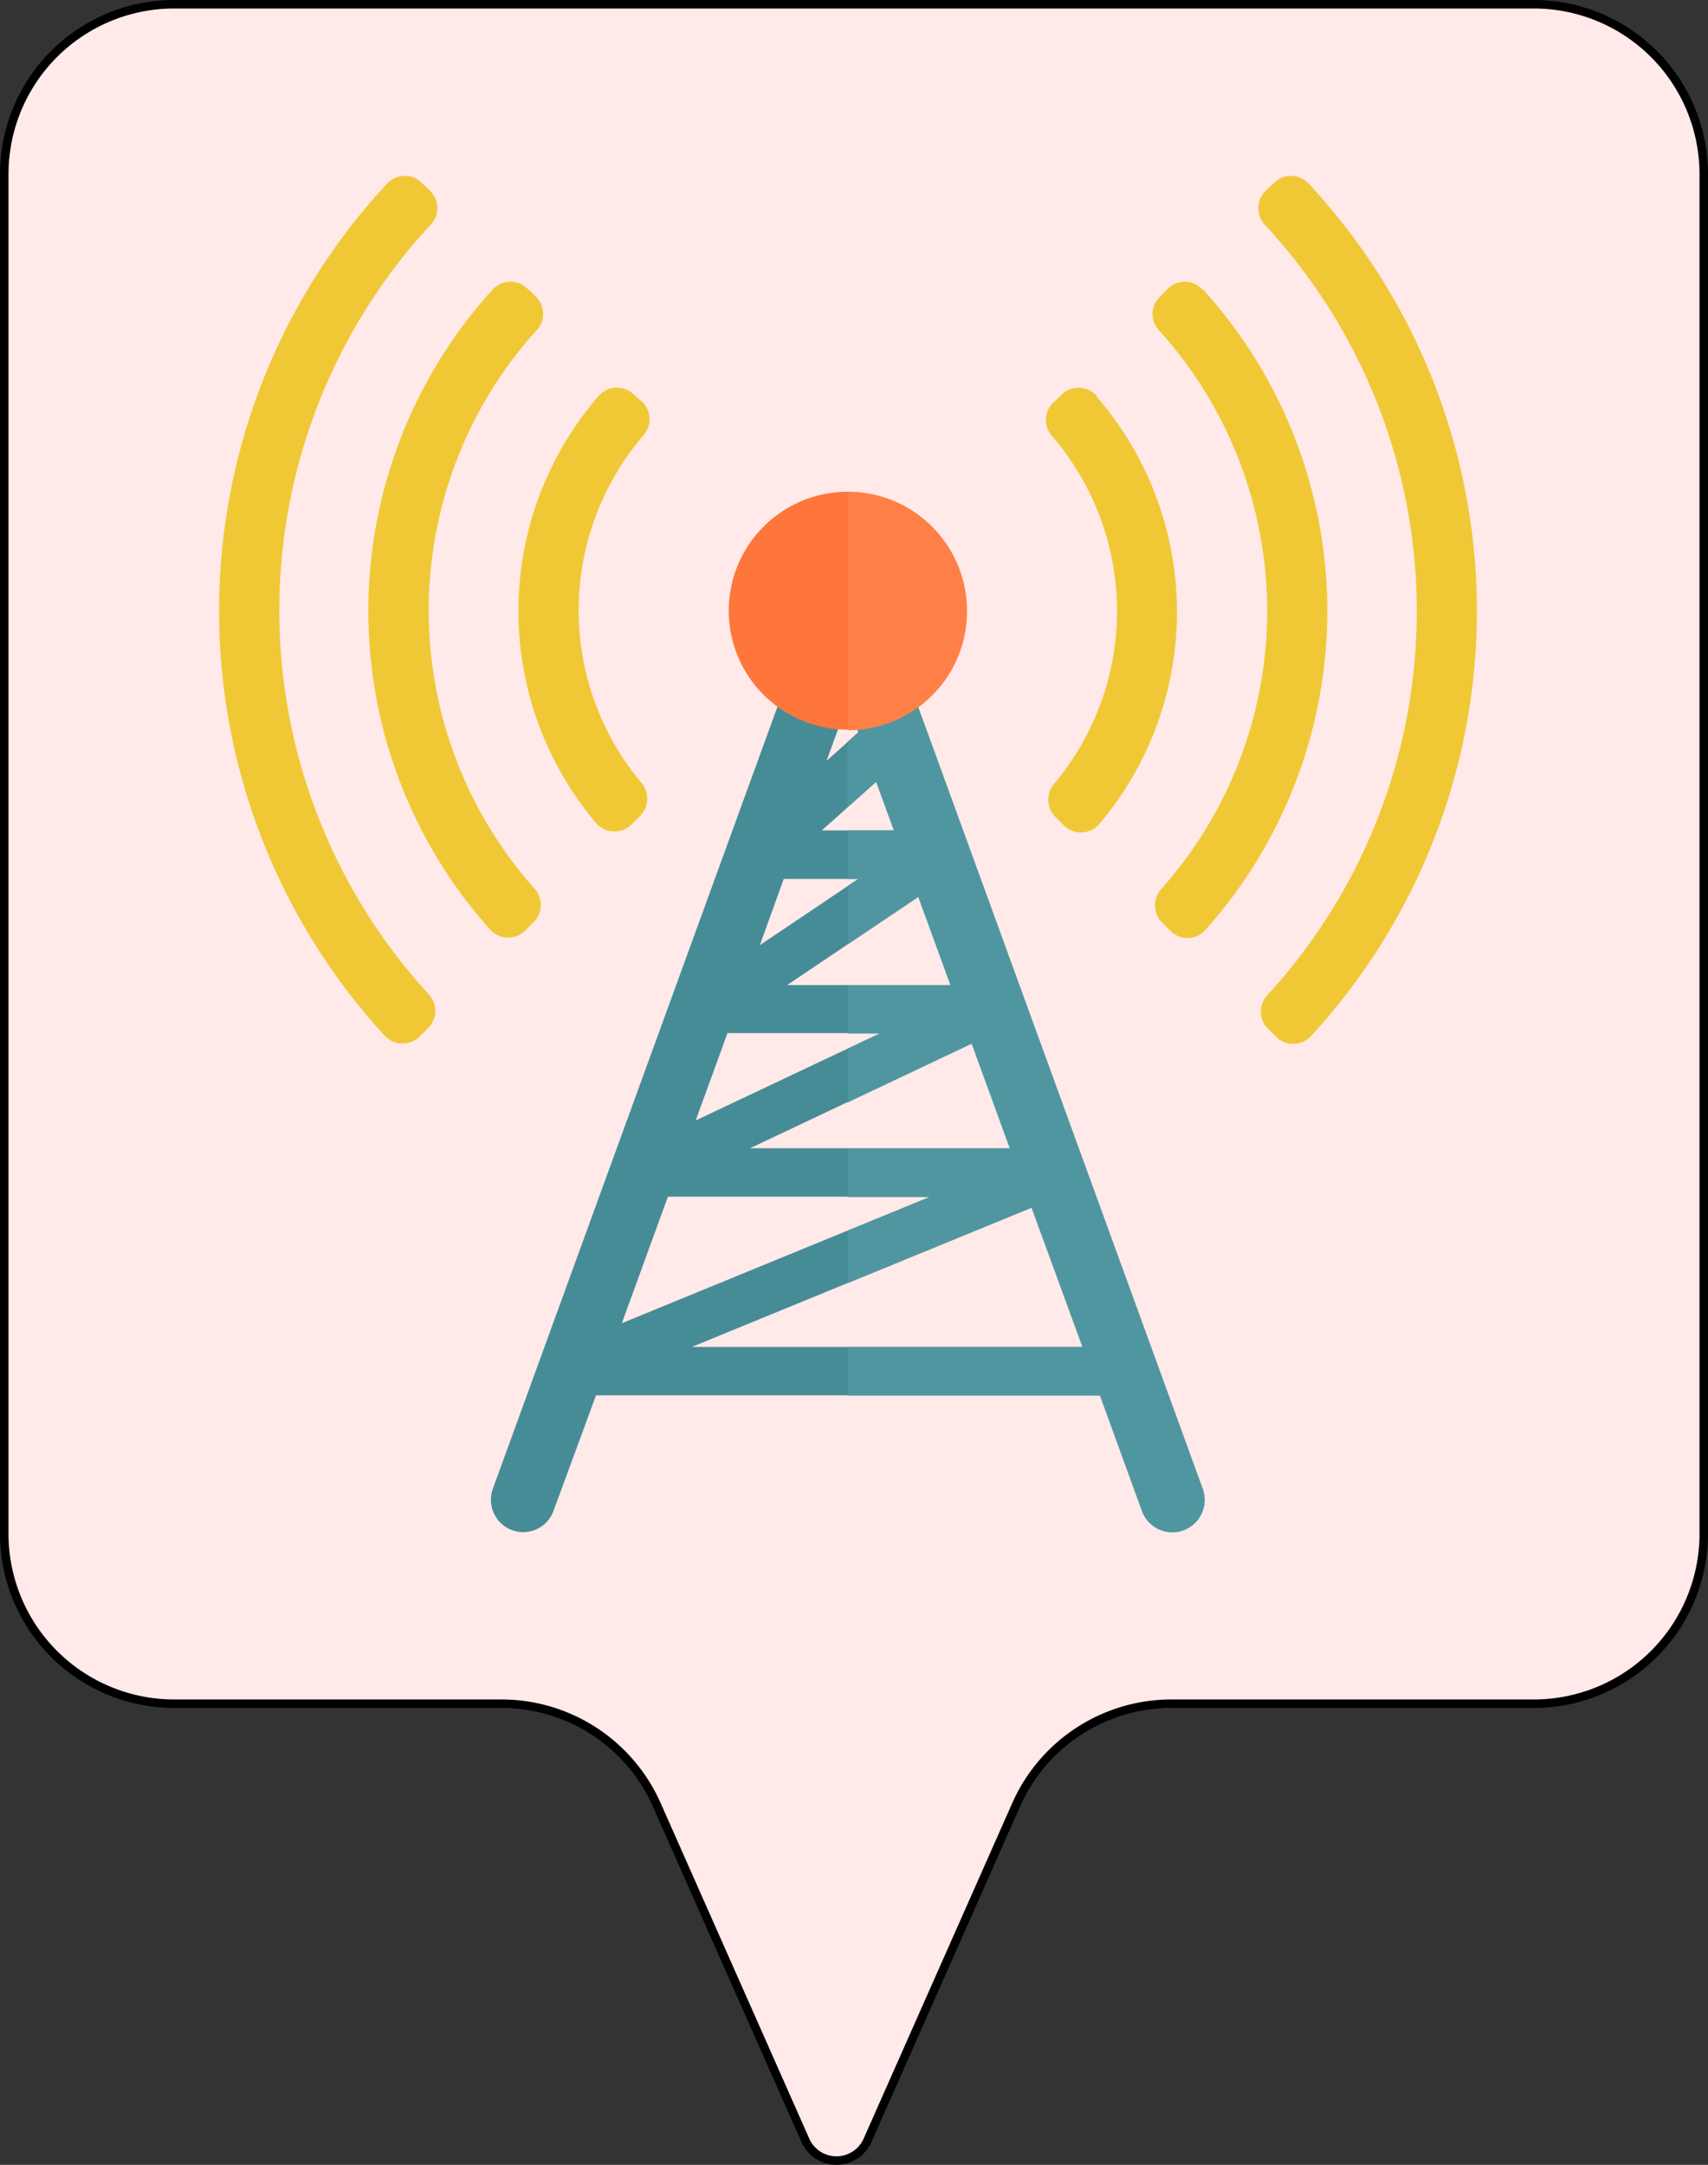 <svg xmlns="http://www.w3.org/2000/svg" viewBox="0 0 201 254.77"><rect x="0" y="0" width="201" height="254.77" fill="#333333" stroke="none"/><defs><style>.cls-1{fill:#ffe9e9;stroke:#000;stroke-miterlimit:10;}.cls-2{fill:#f0c835;}.cls-3{fill:#468c96;}.cls-4{fill:#5096a0;}.cls-5{fill:#ff763d;}.cls-6{fill:#ff8047;}</style></defs><title>tower_rejected</title><g id="Layer_2" data-name="Layer 2"><g id="Layer_1-2" data-name="Layer 1"><path class="cls-1" d="M180.5.5H20.5a20,20,0,0,0-20,20v160a20,20,0,0,0,20,20H59a20,20,0,0,1,18.29,11.9l17.49,39.49a4,4,0,0,0,7.31,0l17.49-39.49a20,20,0,0,1,18.29-11.9H180.5a20,20,0,0,0,20-20V20.5A20,20,0,0,0,180.5.5Z"/><path class="cls-2" d="M74.61,46.46a2.83,2.83,0,0,0-4.17.15,38.64,38.64,0,0,0-.3,50.24,2.85,2.85,0,0,0,2.06,1A2.82,2.82,0,0,0,74.34,97l1-1a2.86,2.86,0,0,0,.16-3.85,31.62,31.62,0,0,1,.25-40.95,2.85,2.85,0,0,0-.14-3.87Z"/><path class="cls-2" d="M129.09,46.61a2.86,2.86,0,0,0-4.17-.15l-1,.95a2.83,2.83,0,0,0-.14,3.87,31.6,31.6,0,0,1,.24,41,2.87,2.87,0,0,0,.17,3.85l1,1a2.79,2.79,0,0,0,2.13.83,2.83,2.83,0,0,0,2.06-1,38.66,38.66,0,0,0-.29-50.24Z"/><path class="cls-2" d="M63.19,38.86a2.87,2.87,0,0,0-.1-3.93l-1-.94a2.84,2.84,0,0,0-4.13.1,56.23,56.23,0,0,0-.29,75.3,2.85,2.85,0,0,0,4.14.12l1-1a2.84,2.84,0,0,0,.11-3.91,49.23,49.23,0,0,1,.27-65.79Z"/><path class="cls-2" d="M141.51,34.09a2.84,2.84,0,0,0-2-.94,2.88,2.88,0,0,0-2.09.84l-.94.95a2.83,2.83,0,0,0-.1,3.92,49.21,49.21,0,0,1,.26,65.79,2.86,2.86,0,0,0,.11,3.91l1,1a2.82,2.82,0,0,0,2.09.83,2.85,2.85,0,0,0,2.05-1,56.25,56.25,0,0,0-.3-75.3Z"/><path class="cls-2" d="M50.7,26.43a2.85,2.85,0,0,0-.07-3.95l-1-.95a2.86,2.86,0,0,0-2.07-.84,2.93,2.93,0,0,0-2,.91,73.84,73.84,0,0,0-.29,100.28,2.86,2.86,0,0,0,4.12.09l1-1a2.85,2.85,0,0,0,.08-3.94,66.79,66.79,0,0,1,.27-90.65Z"/><path class="cls-2" d="M154,21.6a2.91,2.91,0,0,0-2-.91,2.88,2.88,0,0,0-2.07.84l-1,.94a2.86,2.86,0,0,0-.07,4,66.8,66.8,0,0,1,.27,90.66,2.85,2.85,0,0,0,.09,3.94l.95.94a2.84,2.84,0,0,0,4.11-.08A73.82,73.82,0,0,0,154,21.6Z"/><path class="cls-3" d="M141.53,175.2,103.34,70.27l-.07-.14a2.53,2.53,0,0,0-.18-.37c-.06-.1-.11-.2-.18-.3a3.15,3.15,0,0,0-.22-.29,3.47,3.47,0,0,0-.25-.29l-.26-.23-.32-.24a2.4,2.4,0,0,0-.27-.16,3.62,3.62,0,0,0-.4-.19.75.75,0,0,0-.13-.06l-.16,0a2.17,2.17,0,0,0-.42-.11,1.88,1.88,0,0,0-.33,0,2.55,2.55,0,0,0-.39,0,2.48,2.48,0,0,0-.38,0,1.88,1.88,0,0,0-.33,0,2.09,2.09,0,0,0-.43.11l-.16,0-.12.06a2.93,2.93,0,0,0-.4.19l-.28.16-.31.24-.26.23c-.09.09-.17.19-.26.29a3.06,3.06,0,0,0-.21.29c-.07.1-.13.2-.19.3s-.12.24-.17.37-.05.09-.07.14L58,175.2a3.81,3.81,0,0,0,2.27,4.88,4,4,0,0,0,1.3.23,3.8,3.8,0,0,0,3.57-2.51l5-13.59h59.35l4.94,13.59a3.8,3.8,0,0,0,3.58,2.51,3.86,3.86,0,0,0,1.29-.23A3.81,3.81,0,0,0,141.53,175.2ZM99.76,82.68l1.27,3.5-3.76,3.36ZM103.13,92l2.09,5.73H96.7Zm-10.9,11.44H101l-11.58,7.79Zm15.83,2.1,3.79,10.39H92.63ZM85.61,121.58h18L81.87,131.86Zm28.74,1.2,4.5,12.35H88.27ZM78.6,140.83h30.87L73.18,155.72Zm2.82,17.68,40-16.4,6,16.4Z"/><path class="cls-4" d="M101,86.18l-1.27,1.13V95l3.37-3,2.09,5.73H99.76v5.71H101l-1.21.81v6.87l8.3-5.58,3.79,10.39H99.76v5.7h3.8l-3.8,1.8v6.31l14.59-6.91,4.5,12.35H99.76v5.7h9.71l-9.71,4V151l21.63-8.87,6,16.4H99.76v5.7h29.68l4.94,13.59a3.8,3.8,0,0,0,3.58,2.51,3.86,3.86,0,0,0,1.29-.23,3.81,3.81,0,0,0,2.28-4.88L103.34,70.27l-.07-.14a2.53,2.53,0,0,0-.18-.37c-.06-.1-.11-.2-.18-.3a3.15,3.15,0,0,0-.22-.29,3.47,3.47,0,0,0-.25-.29l-.26-.23-.32-.24a2.4,2.4,0,0,0-.27-.16,3.62,3.62,0,0,0-.4-.19.75.75,0,0,0-.13-.06l-.16,0a2.17,2.17,0,0,0-.42-.11,1.88,1.88,0,0,0-.33,0,2.55,2.55,0,0,0-.39,0v14.9Z"/><path class="cls-5" d="M99.76,57.87a14,14,0,1,0,14,14A14,14,0,0,0,99.76,57.87Z"/><path class="cls-6" d="M113.8,71.9a14,14,0,0,0-14-14V85.94A14,14,0,0,0,113.8,71.9Z"/></g></g></svg>